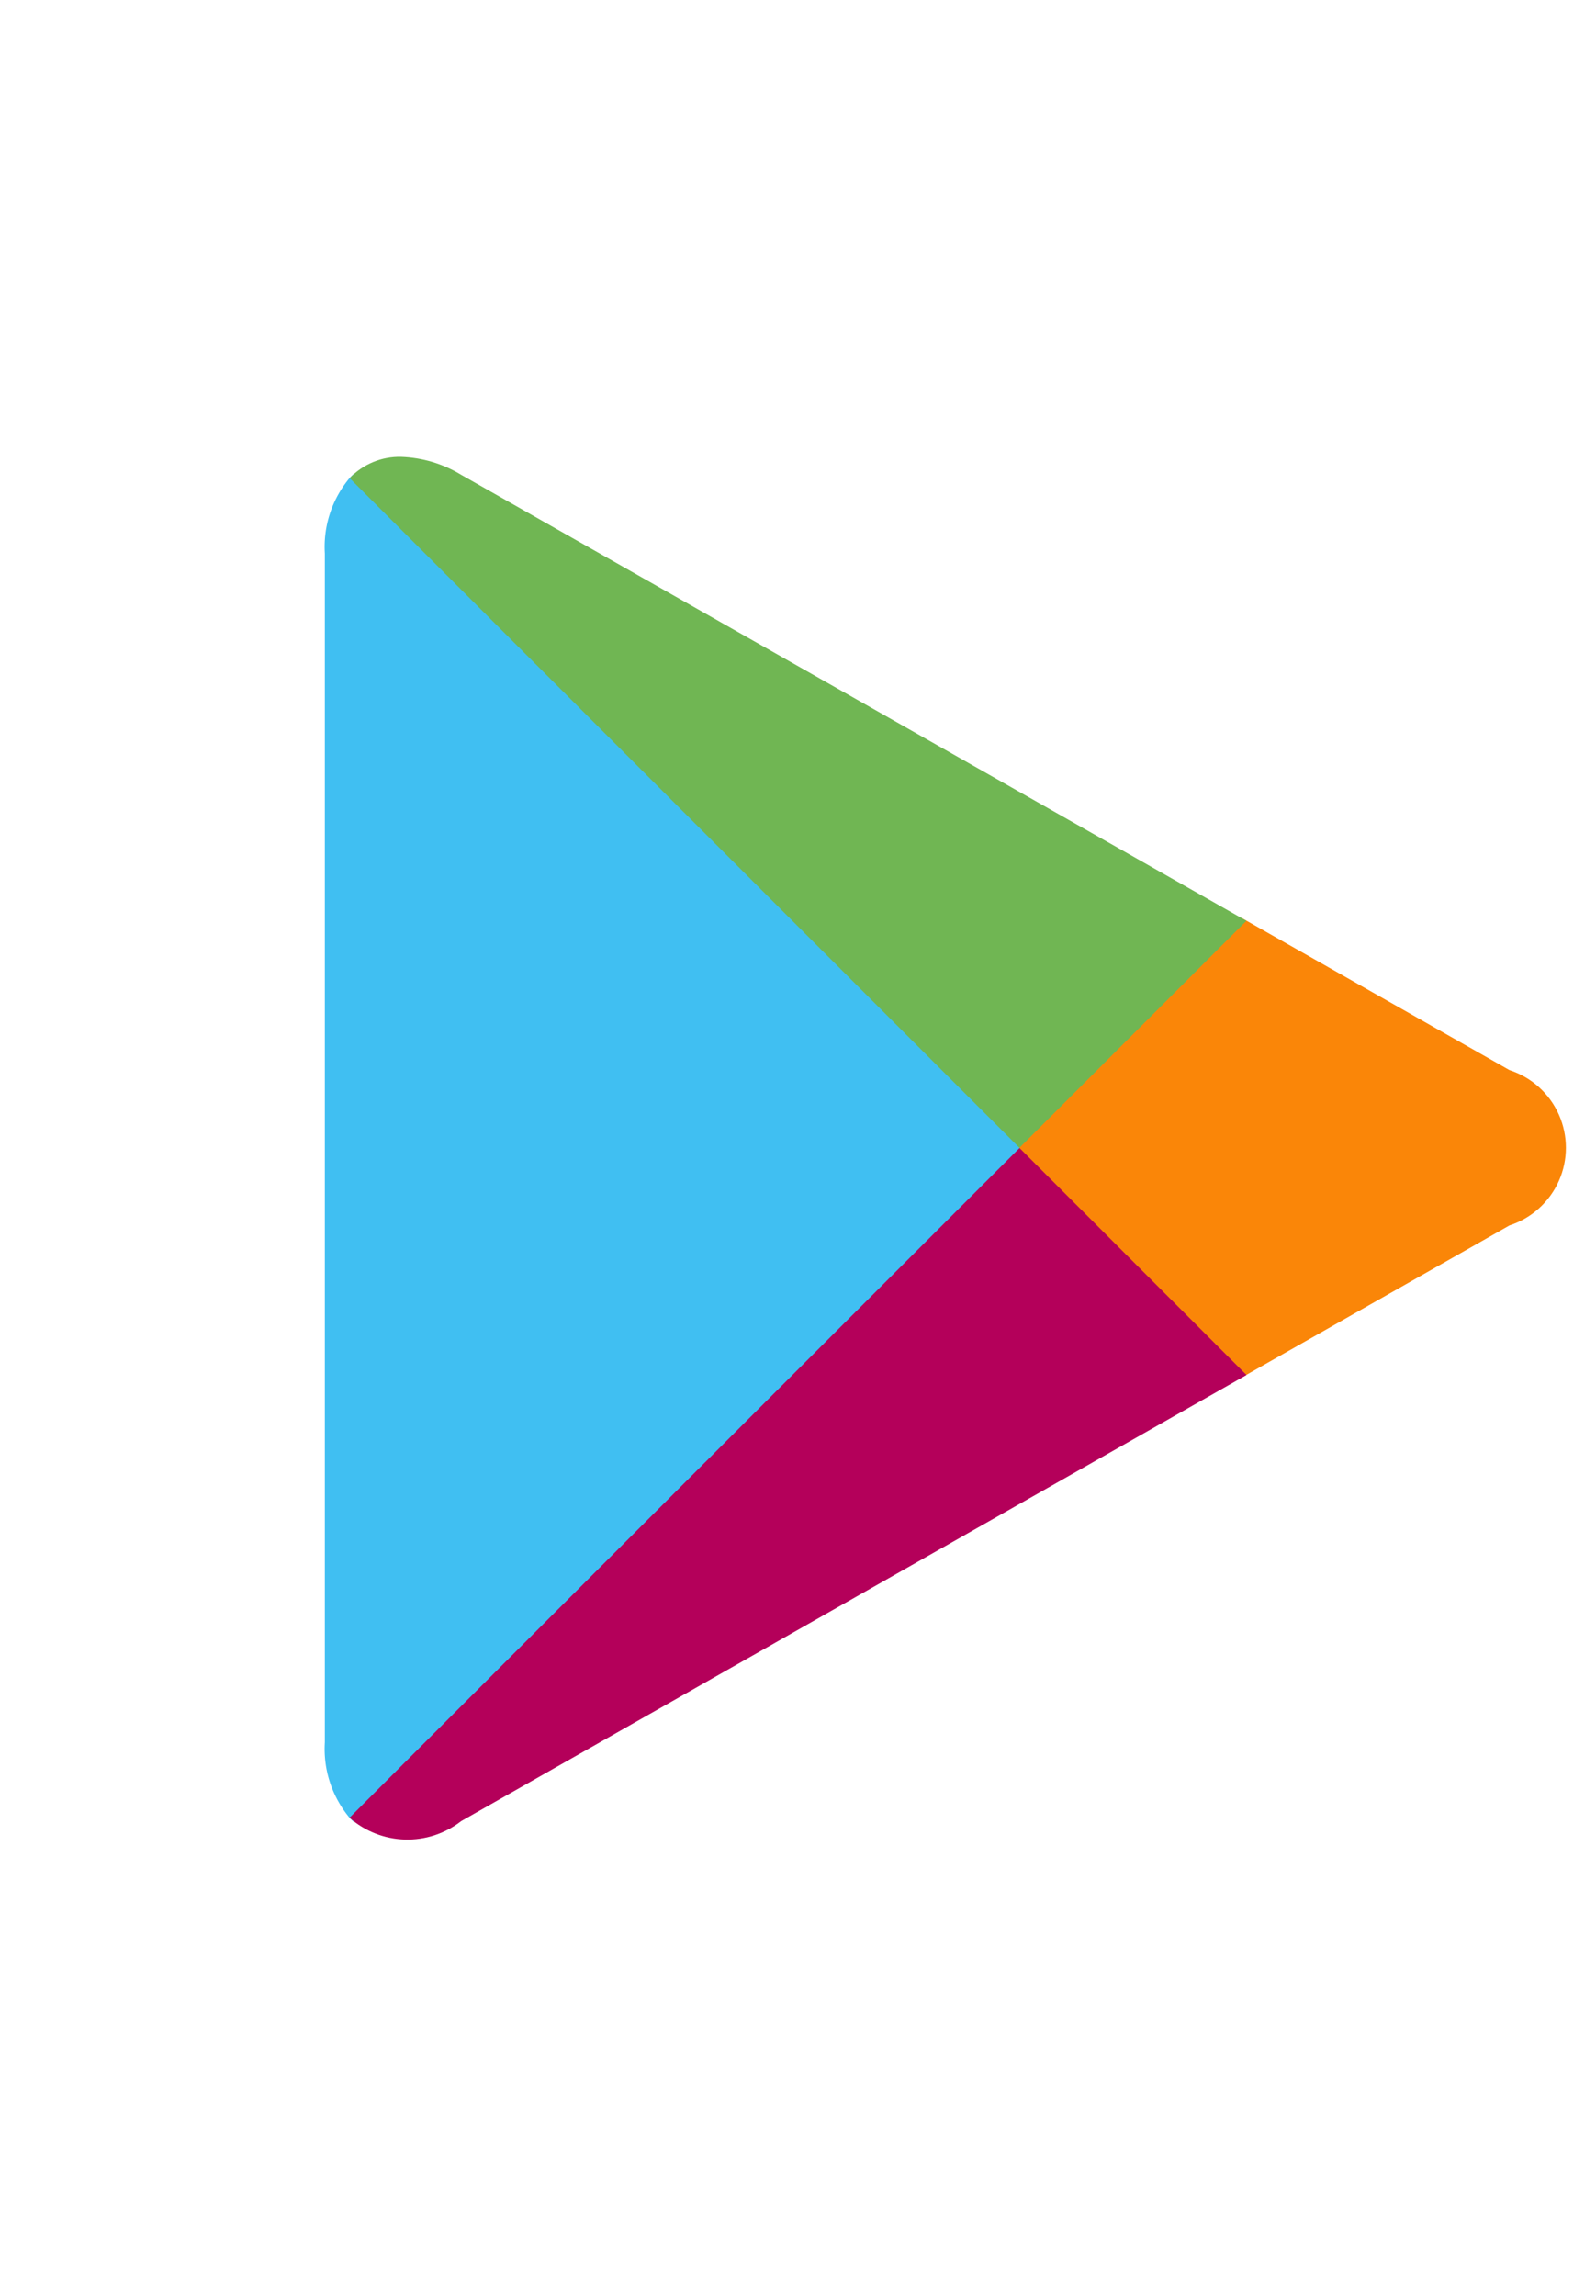 <svg id="그룹_1955" data-name="그룹 1955" xmlns="http://www.w3.org/2000/svg" xmlns:xlink="http://www.w3.org/1999/xlink" width="16.617" height="23.899" viewBox="0 0 16.617 23.899">
  <defs>
    <clipPath id="clip-path">
      <rect id="사각형_897" data-name="사각형 897" width="16.617" height="23.899" fill="none"/>
    </clipPath>
    <clipPath id="clip-path-2">
      <path id="패스_403" data-name="패스 403" d="M9.625,10.977v.164l2.31,2.312.053-.031,2.738-1.555a.85.85,0,0,0,0-1.617l-2.79-1.585Z" transform="translate(-9.625 -8.665)" fill="none"/>
    </clipPath>
    <linearGradient id="linear-gradient" x1="-1.804" y1="2.996" x2="-1.617" y2="2.996" gradientUnits="objectBoundingBox">
      <stop offset="0" stop-color="gold"/>
      <stop offset="0.043" stop-color="#fed200"/>
      <stop offset="0.467" stop-color="#fca904"/>
      <stop offset="0.8" stop-color="#fa8f07"/>
      <stop offset="1" stop-color="#fa8608"/>
    </linearGradient>
    <clipPath id="clip-path-3">
      <path id="패스_404" data-name="패스 404" d="M3.3,17.809a.912.912,0,0,0,1.163.035L12.639,13.2l-2.363-2.363Z" transform="translate(-3.3 -10.835)" fill="none"/>
    </clipPath>
    <linearGradient id="linear-gradient-2" x1="-0.207" y1="1.207" x2="-0.113" y2="1.207" gradientUnits="objectBoundingBox">
      <stop offset="0" stop-color="#e82c36"/>
      <stop offset="1" stop-color="#b4005a"/>
    </linearGradient>
    <clipPath id="clip-path-4">
      <path id="패스_405" data-name="패스 405" d="M3.3,4.533l6.975,6.973,2.363-2.363L4.463,4.5a1.289,1.289,0,0,0-.626-.187.716.716,0,0,0-.537.223" transform="translate(-3.3 -4.31)" fill="none"/>
    </clipPath>
    <linearGradient id="linear-gradient-3" x1="-0.211" y1="1.83" x2="-0.116" y2="1.83" gradientUnits="objectBoundingBox">
      <stop offset="0" stop-color="#2f8f5b"/>
      <stop offset="0.389" stop-color="#4ea257"/>
      <stop offset="0.768" stop-color="#67b054"/>
      <stop offset="1" stop-color="#70b653"/>
    </linearGradient>
  </defs>
  <g id="그룹_1948" data-name="그룹 1948" transform="translate(0 0)">
    <g id="그룹_1947" data-name="그룹 1947" clip-path="url(#clip-path)">
      <path id="패스_402" data-name="패스 402" d="M3.325,4.516a1.117,1.117,0,0,0-.258.786V17.678a1.117,1.117,0,0,0,.258.786l.041.041L10.3,11.572v-.163L3.366,4.475Z" transform="translate(0.315 0.46)" fill="#40bff2"/>
    </g>
  </g>
  <g id="그룹_1950" data-name="그룹 1950" transform="translate(10.615 9.555)">
    <g id="그룹_1949" data-name="그룹 1949" clip-path="url(#clip-path-2)">
      <rect id="사각형_898" data-name="사각형 898" width="5.884" height="4.787" transform="translate(0 0)" fill="url(#linear-gradient)"/>
    </g>
  </g>
  <g id="그룹_1952" data-name="그룹 1952" transform="translate(3.639 11.949)">
    <g id="그룹_1951" data-name="그룹 1951" clip-path="url(#clip-path-3)">
      <rect id="사각형_899" data-name="사각형 899" width="11.752" height="11.752" transform="translate(-3.64 3.641) rotate(-45)" fill="url(#linear-gradient-2)"/>
    </g>
  </g>
  <g id="그룹_1954" data-name="그룹 1954" transform="translate(3.639 4.753)">
    <g id="그룹_1953" data-name="그룹 1953" clip-path="url(#clip-path-4)">
      <rect id="사각형_900" data-name="사각형 900" width="11.692" height="11.692" transform="translate(-3.598 3.598) rotate(-45)" fill="url(#linear-gradient-3)"/>
    </g>
  </g>
</svg>
